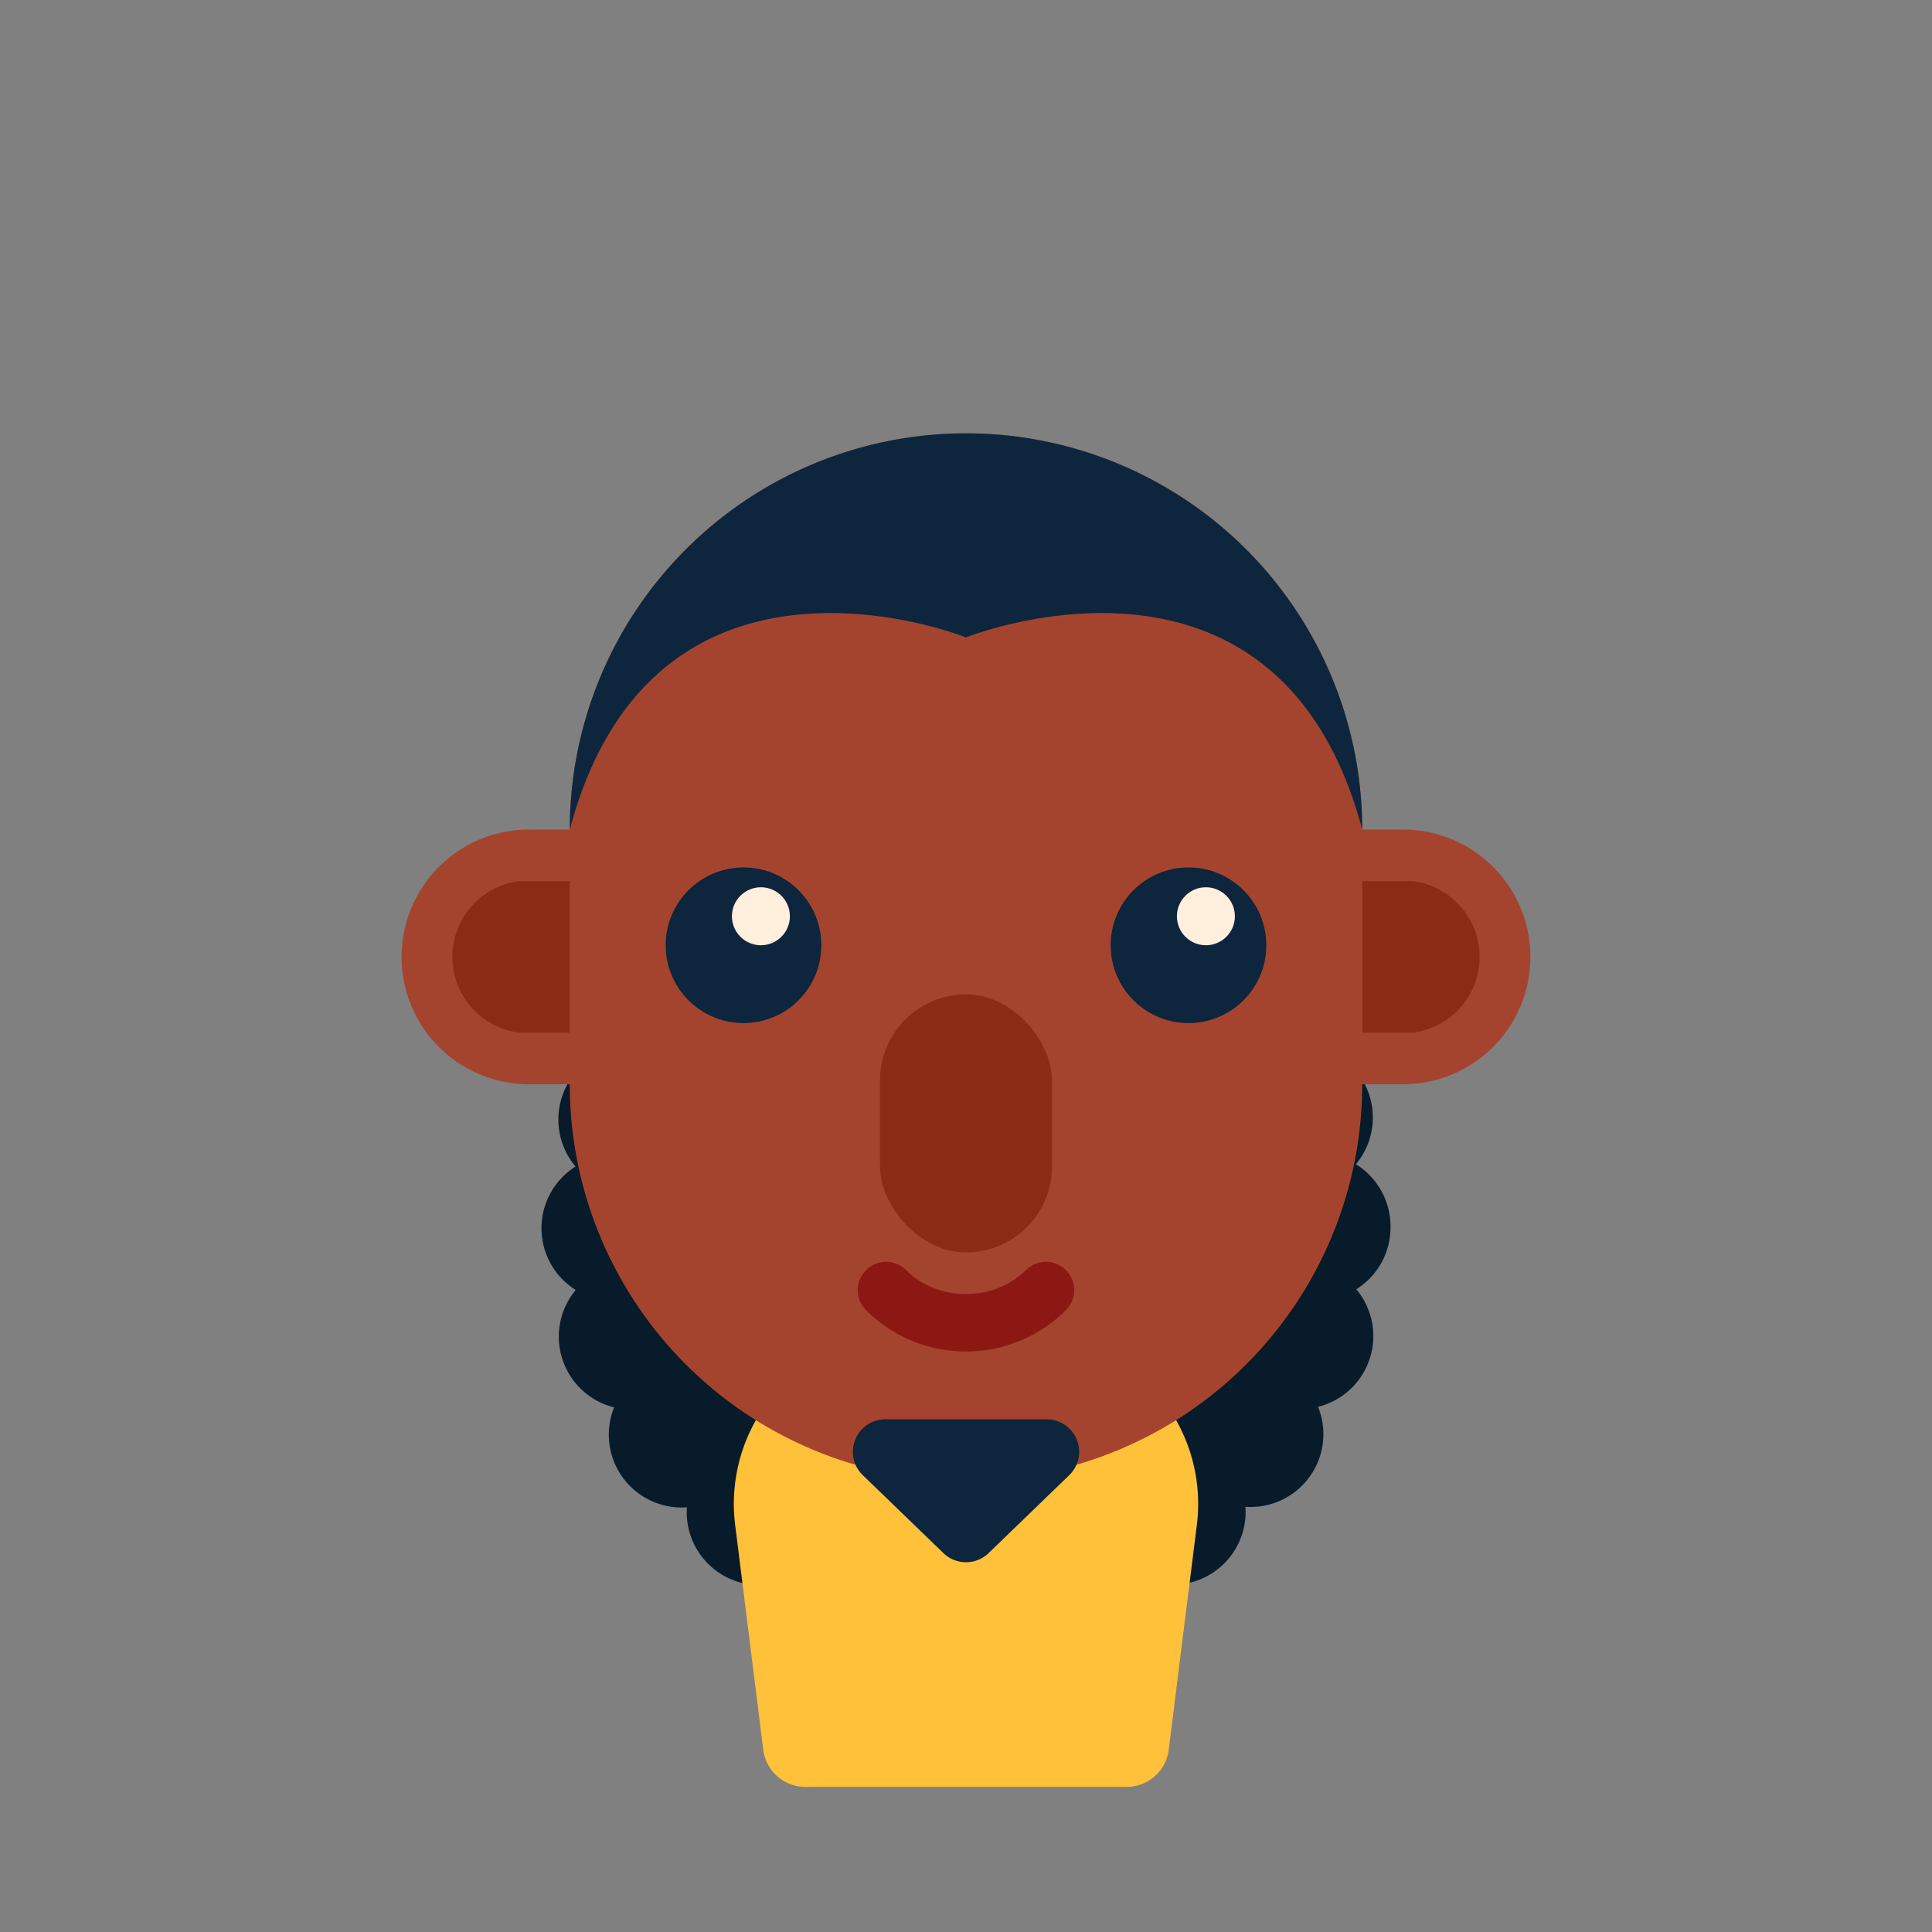 <?xml version="1.0" ?><svg viewBox="0 0 512 512" xmlns="http://www.w3.org/2000/svg"><rect x="0" y="0" width="512" height="512" fill="#808080" stroke="none"/><g id="Male_aethiopian_skin_03"><path d="M359.334,308.522a19.304,19.304,0,0,0-10.228-31.117,19.281,19.281,0,0,0-19.344-26.387,19.337,19.337,0,0,0-26.533-19.2,19.312,19.312,0,0,0-31.213-9.988,19.278,19.278,0,0,0-32.707.097,19.266,19.266,0,0,0-31.117,10.178,19.336,19.336,0,0,0-26.436,19.346,19.288,19.288,0,0,0-19.2,26.483,19.35,19.35,0,0,0-10.035,31.213,19.304,19.304,0,0,0,.049,32.707,19.317,19.317,0,0,0,10.178,31.117,19.308,19.308,0,0,0,19.297,26.486,19.288,19.288,0,0,0,26.483,19.2A19.305,19.305,0,0,0,239.696,428.74a19.294,19.294,0,0,0,32.754-.05,19.276,19.276,0,0,0,31.117-10.129,19.305,19.305,0,0,0,26.486-19.25A19.29,19.29,0,0,0,349.3,372.829a19.328,19.328,0,0,0,10.131-31.164A19.28,19.28,0,0,0,368.5,325.31v-.433A19.404,19.404,0,0,0,359.334,308.522Z" style="fill:#071b2b"/><path d="M298.582,473.543H213.418a11.235,11.235,0,0,1-11.148-9.842l-7.448-59.583a44.995,44.995,0,0,1,44.648-50.576H272.53a44.995,44.995,0,0,1,44.648,50.576L309.73,463.701A11.235,11.235,0,0,1,298.582,473.543Z" style="fill:#ffc139"/><path d="M371.827,219.838H361v.002a105,105,0,0,0-105-105h0a105,105,0,0,0-105,105v-.002H140.173a33.751,33.751,0,1,0,0,67.503H151v-.001a105,105,0,0,0,105,105h0a105,105,0,0,0,105-105v.001h10.827a33.751,33.751,0,1,0,0-67.503Z" style="fill:#a5442e"/><path d="M277.367,376.127H234.633a8.615,8.615,0,0,0-5.987,14.811l21.367,20.65a8.616,8.616,0,0,0,11.974,0l21.367-20.65A8.615,8.615,0,0,0,277.367,376.127Z" style="fill:#0d263e"/><path d="M255.999,358.15a37.243,37.243,0,0,1-26.514-10.983,7.499,7.499,0,0,1,10.605-10.605c8.496,8.496,23.32,8.496,31.816,0a7.499,7.499,0,0,1,10.605,10.605A37.243,37.243,0,0,1,255.999,358.15Z" style="fill:#8c1813"/><rect height="68.376" rx="22.792" style="fill:#8c2b15" width="45.584" x="233.208" y="263.524"/><path d="M374.498,233.513H361v40.151h13.499a20.247,20.247,0,0,0,0-40.151Z" style="fill:#8c2b15"/><circle cx="314.963" cy="250.503" r="20.625" style="fill:#0d253d"/><circle cx="319.573" cy="242.818" r="7.684" style="fill:#ffefdc"/><circle cx="197.037" cy="250.503" r="20.625" style="fill:#0d253d"/><circle cx="201.648" cy="242.818" r="7.684" style="fill:#ffefdc"/><path d="M137.501,233.513H151v40.151H137.501a20.247,20.247,0,0,1,0-40.151Z" style="fill:#8c2b15"/><path d="M361,219.837a105,105,0,0,0-210,0c22.389-84.088,105-50.913,105-50.913S338.611,135.75,361,219.837Z" style="fill:#0d263e"/></g></svg>